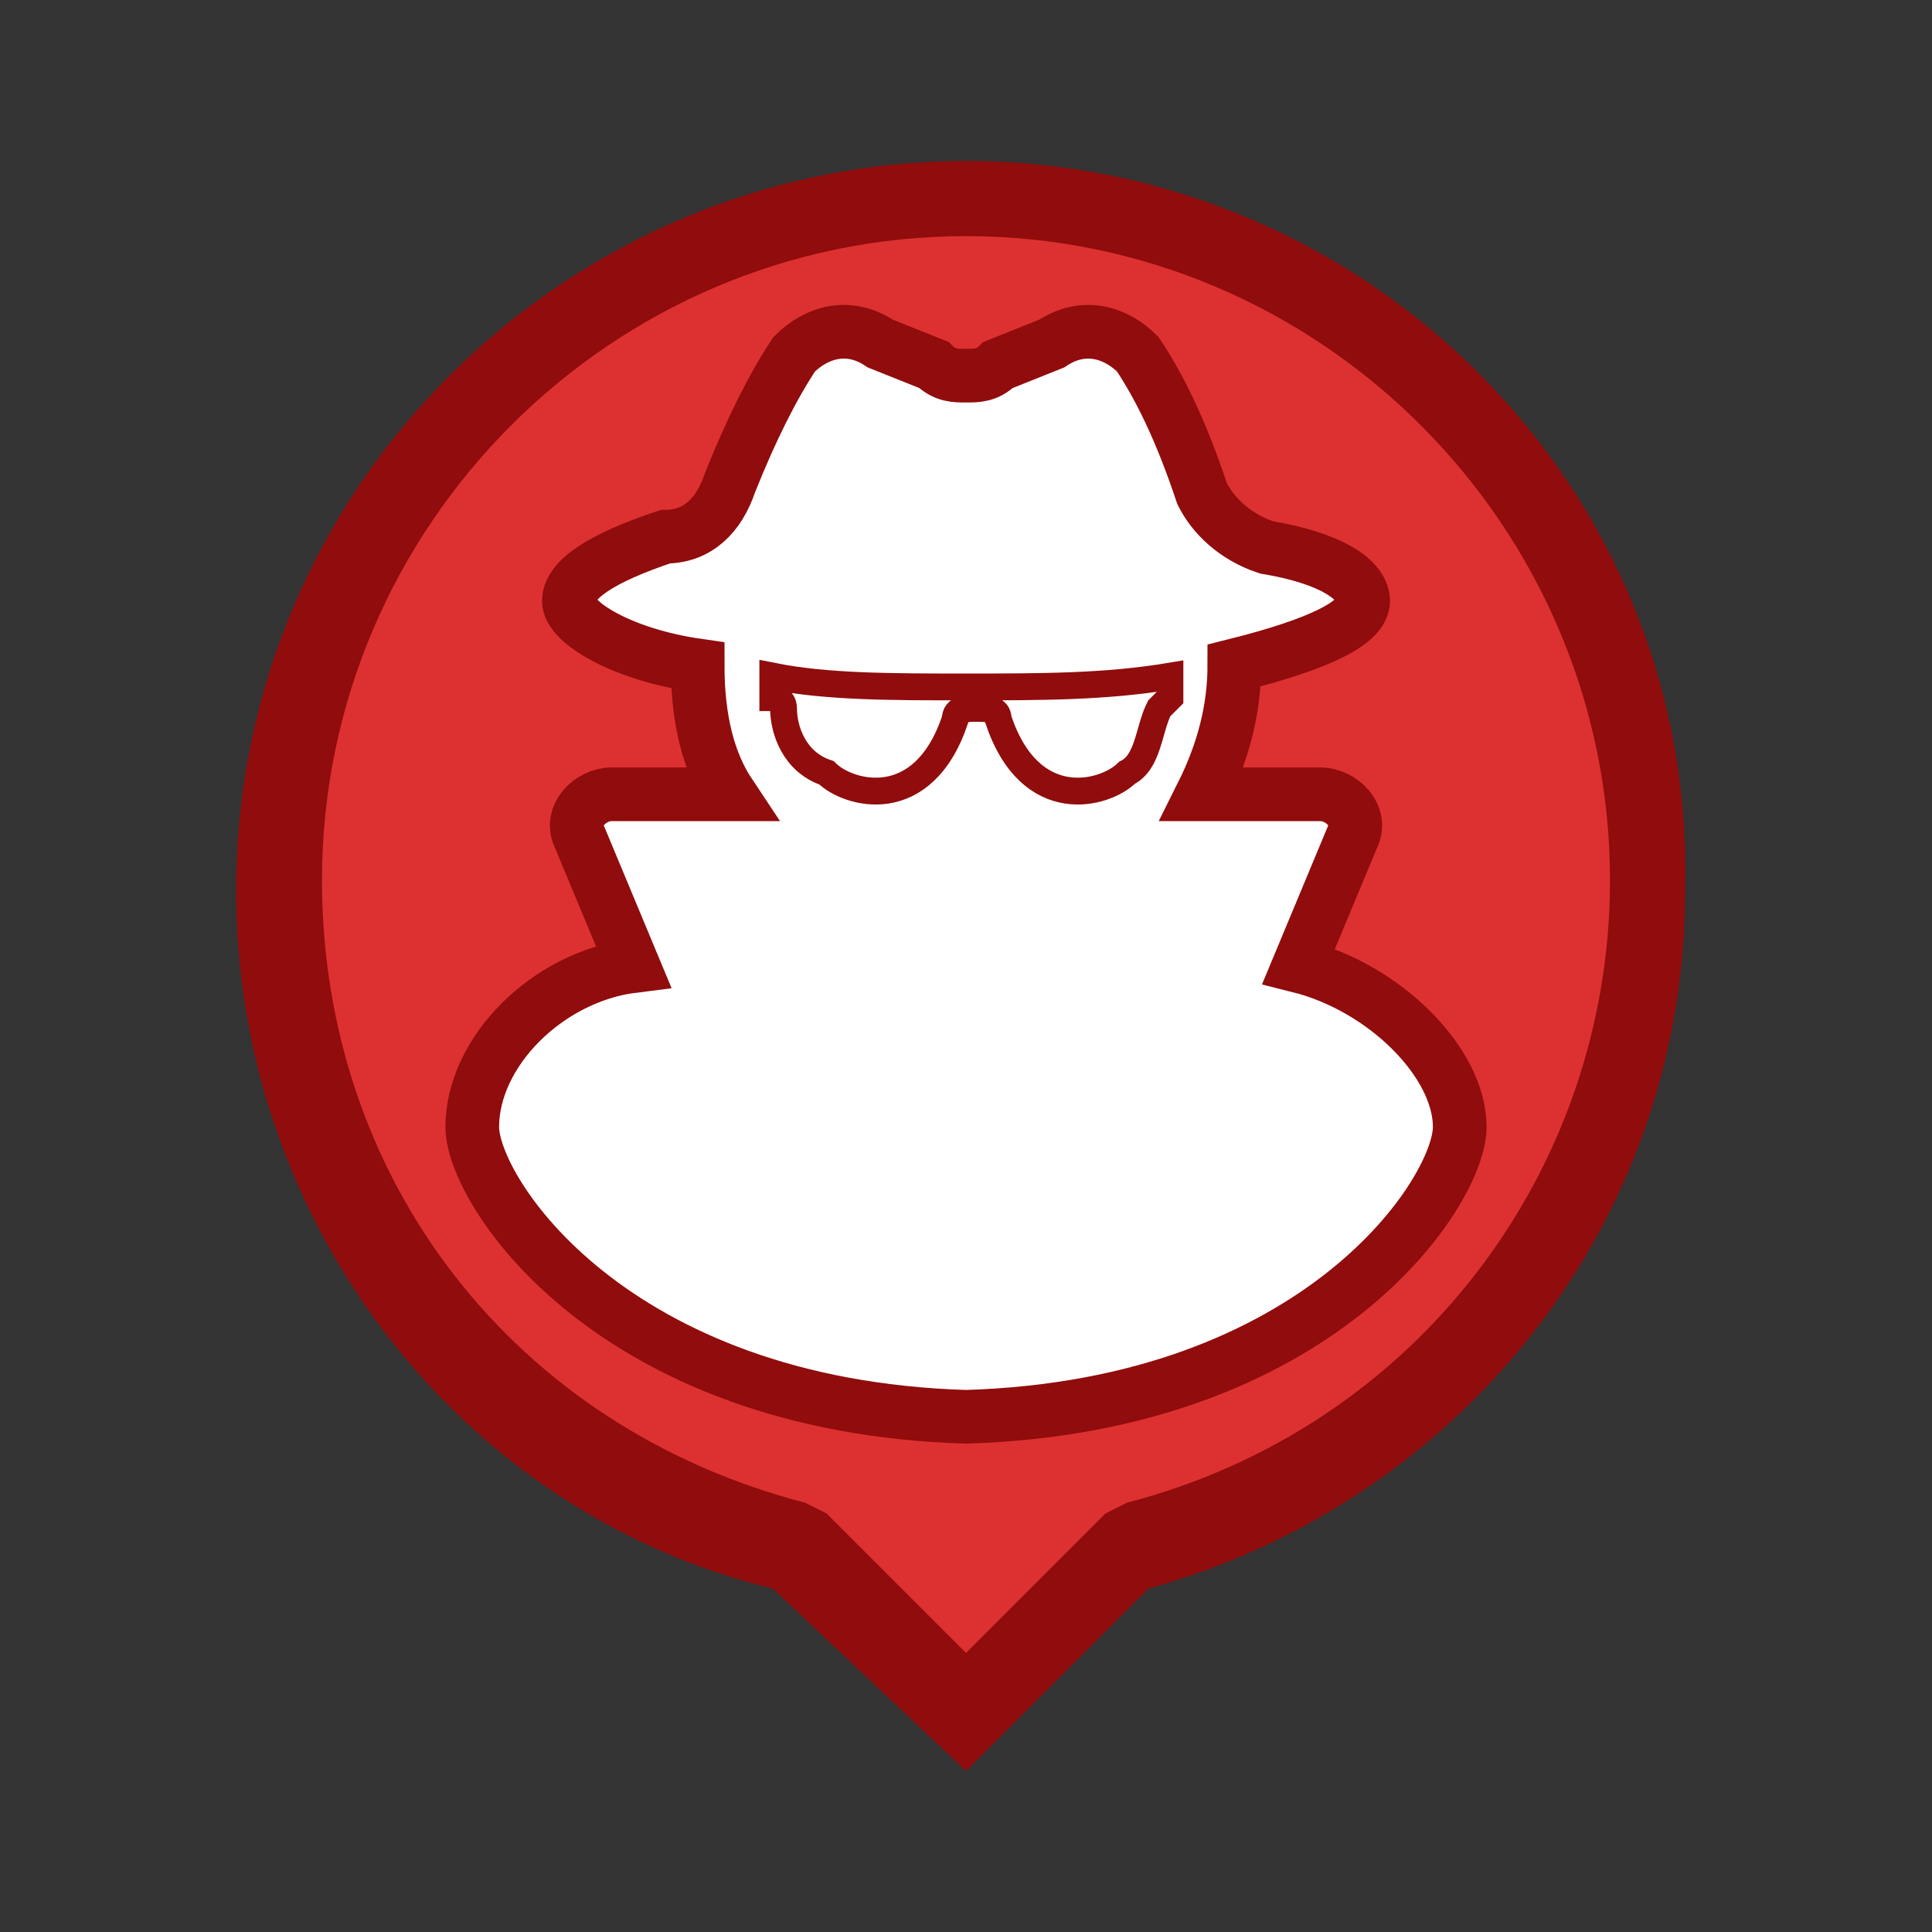 <?xml version="1.0" encoding="utf-8"?>
<!-- Generator: Adobe Illustrator 25.1.0, SVG Export Plug-In . SVG Version: 6.00 Build 0)  -->
<svg version="1.1" id="레이어_1" xmlns="http://www.w3.org/2000/svg" xmlns:xlink="http://www.w3.org/1999/xlink" x="0px"
	 y="0px" viewBox="0 0 18 18" style="enable-background:new 0 0 18 18;" xml:space="preserve">
<rect x="0" y="0" width="18" height="18" fill="#333333" stroke="none"/>
<style type="text/css">
	.st0{fill:none;}
	.st1{fill:#FFFFFF;}
	.st2{fill:#DD3131;}
	.st3{fill:#910C0C;}
	.st4{fill:#FFFFFF;stroke:#910C0C;stroke-width:0.5;stroke-miterlimit:10;}
	.st5{fill:#FFFFFF;stroke:#910C0C;stroke-width:0.25;stroke-miterlimit:10;}
	.st6{display:none;}
	.st7{display:inline;fill:#910C0C;}
	.st8{display:inline;fill:#FFFFFF;}
</style>
<g id="레이어_9">
	<path class="st0" d="M0,0h18v18H0V0z"/>
	<g>
		<circle class="st1" cx="9" cy="5.5" r="3"/>
	</g>
	<g>
		<path class="st2" d="M7.5,14.4L7.5,14.4c-2.9-0.8-4.8-3.3-4.8-6.2c0-3.5,2.9-6.4,6.4-6.4s6.4,2.9,6.4,6.4c0,2.9-1.9,5.4-4.7,6.2
			h-0.1L9,16L7.5,14.4z"/>
		<path class="st3" d="M9,2.2c3.3,0,6,2.7,6,6c0,2.7-1.8,5.1-4.5,5.8l-0.2,0.1l-0.1,0.1L9,15.4l-1.2-1.2l-0.1-0.1L7.5,14
			C4.8,13.3,3,11,3,8.2C3,4.9,5.7,2.2,9,2.2 M9,1.5c-3.7,0-6.8,3-6.8,6.8c0,3.1,2.1,5.8,5,6.5L9,16.5l1.7-1.7c2.9-0.8,5-3.4,5-6.5
			C15.8,4.5,12.7,1.5,9,1.5L9,1.5z"/>
	</g>
	<path class="st4" d="M12.1,9l0.5-1.2c0.1-0.2-0.1-0.4-0.3-0.4h-1.1c0.2-0.4,0.3-0.8,0.3-1.2l0,0c0.8-0.2,1.2-0.4,1.2-0.6
		s-0.3-0.4-0.9-0.5c-0.3-0.1-0.5-0.3-0.6-0.5c-0.2-0.6-0.4-1-0.6-1.3C10.4,3.1,10.1,3,9.8,3.2L9.3,3.4C9.2,3.5,9.1,3.5,9,3.5
		s-0.2,0-0.3-0.1L8.2,3.2C7.9,3,7.6,3.1,7.4,3.3C7.2,3.6,7,4,6.8,4.5C6.7,4.8,6.5,5,6.2,5C5.6,5.2,5.3,5.4,5.3,5.6s0.5,0.5,1.2,0.6
		l0,0c0,0.5,0.1,0.9,0.3,1.2H5.7c-0.2,0-0.4,0.2-0.3,0.4L5.9,9c-0.8,0.1-1.5,0.8-1.5,1.5c0,0.6,1.3,2.6,4.6,2.7l0,0l0,0
		c3.3-0.1,4.6-2.1,4.6-2.7S12.9,9.2,12.1,9z"/>
	<path class="st5" d="M10.9,6.5l-0.1,0.1c-0.1,0.2-0.1,0.5-0.3,0.6c-0.2,0.2-0.9,0.4-1.2-0.5c0-0.1-0.1-0.1-0.2-0.1
		c-0.1,0-0.2,0-0.2,0.1c-0.3,0.9-1,0.7-1.2,0.5C7.4,7.1,7.3,6.8,7.3,6.6c0-0.1-0.1-0.1-0.1-0.1V6.3C7.7,6.4,8.3,6.4,9,6.4l0,0l0,0
		c0.7,0,1.3,0,1.9-0.1V6.5z"/>
	<g class="st6">
		<path class="st7" d="M13.2,13.4c-0.4,0.2-0.8,0.3-1.2,0.3c-1.6,0-2.8-1.3-2.8-2.8S10.5,8,12,8s2.8,1.3,2.8,2.8
			c0,0.4-0.1,0.8-0.3,1.2l1.6,1.6L14.7,15L13.2,13.4z M12,10c-0.5,0-0.8,0.4-0.8,0.8s0.4,0.8,0.8,0.8s0.8-0.4,0.8-0.8S12.5,10,12,10
			z"/>
		<path class="st8" d="M12,8.4c1.4,0,2.4,1.1,2.4,2.4c0,0.5-0.1,0.9-0.3,1.2l1.6,1.6l-0.9,0.9L13.3,13c-0.4,0.2-0.8,0.3-1.2,0.3
			c-1.4,0-2.4-1.1-2.4-2.4C9.6,9.5,10.7,8.4,12,8.4 M12,12.1c0.7,0,1.2-0.6,1.2-1.2c0-0.7-0.6-1.2-1.2-1.2s-1.2,0.6-1.2,1.2
			S11.3,12.1,12,12.1 M12,7.7c-1.8,0-3.2,1.4-3.2,3.2s1.4,3.2,3.2,3.2c0.4,0,0.7-0.1,1.1-0.2l1.2,1.2l0.5,0.5l0.5-0.5l0.9-0.9
			l0.5-0.5l-0.5-0.5L15,11.9c0.1-0.3,0.2-0.7,0.2-1.1C15.2,9.1,13.8,7.7,12,7.7L12,7.7z M12,11.3c-0.3,0-0.5-0.2-0.5-0.5
			s0.2-0.5,0.5-0.5s0.5,0.2,0.5,0.5S12.3,11.3,12,11.3L12,11.3z"/>
	</g>
</g>
</svg>
